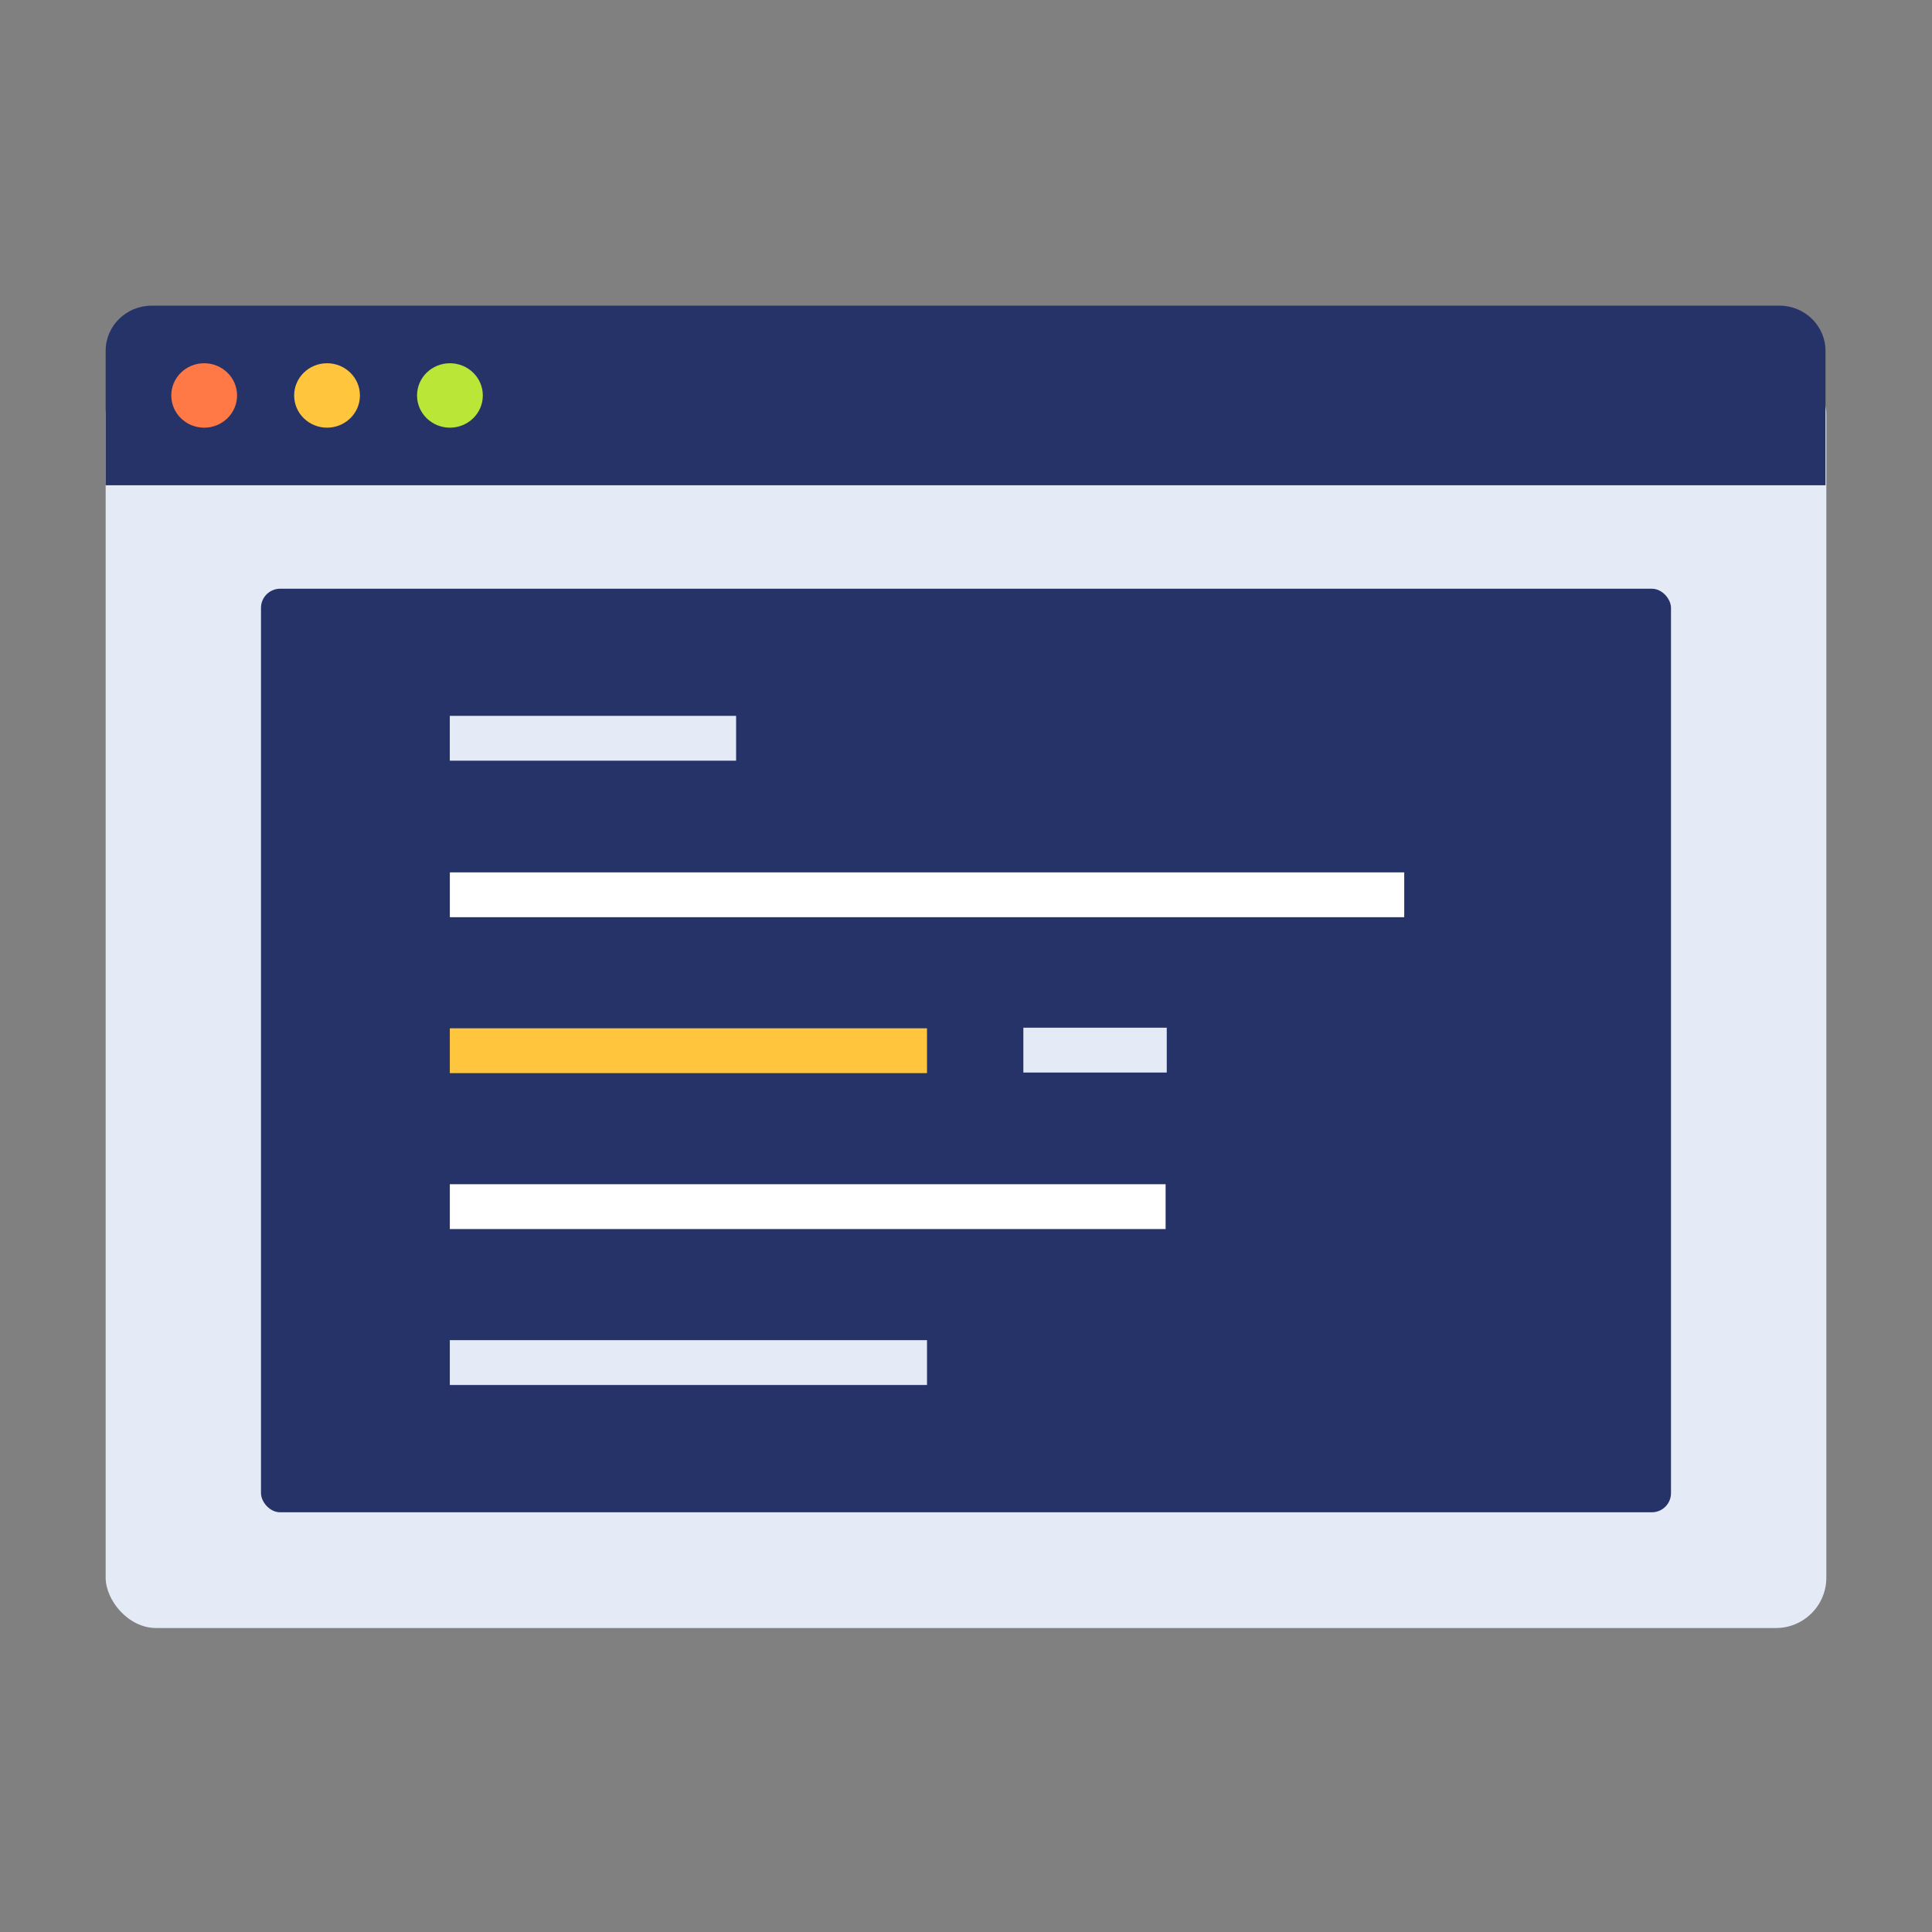 <svg xmlns="http://www.w3.org/2000/svg" xmlns:xlink="http://www.w3.org/1999/xlink" width="1024" height="1024" version="1.1" viewBox="0 0 1024 1024"><rect x="0" y="0" width="1024" height="1024" fill="#808080" stroke="none"/><title>3.通用组件/彩色版/代码详情页01</title><desc>Created with Sketch.</desc><g id="3.通用组件/彩色版/代码详情页01" fill="none" fill-rule="evenodd" stroke="none" stroke-width="1"><g id="资源-29-copy-3" fill-rule="nonzero" transform="translate(56, 162)"><rect id="矩形" width="912" height="669.985" x="0" y="30.898" fill="#E4EBF7" rx="26.703"/><rect id="矩形" width="747.333" height="489.51" x="82.333" y="150.032" fill="#253369" rx="10.151"/><g id="分组" transform="translate(182.4, 217.419)"><rect id="矩形-copy-20" width="505.838" height="23.758" x=".028" y="82.959" fill="#FFF"/><rect id="矩形-copy-20" width="252.919" height="23.758" x=".014" y="165.604" fill="#FFC53D"/><rect id="矩形-copy-20" width="252.919" height="23.758" x=".014" y="330.893" fill="#E4EBF7"/><rect id="矩形-copy-20" width="151.751" height="23.758" x="0" y="0" fill="#E4EBF7"/><rect id="矩形-copy-21" width="76" height="23.758" x="304" y="165.289" fill="#E4EBF7"/><rect id="矩形-copy-20" width="379.378" height="23.758" x=".021" y="248.249" fill="#FFF"/></g><path id="路径" fill="#253369" d="M24.429,0 L887.113,0 C900.605,0 911.542,10.71 911.542,23.921 L911.542,95.205 L0,95.205 L0,23.921 C0,10.71 10.937,0 24.429,0 Z"/><ellipse id="椭圆形" cx="52.216" cy="47.603" fill="#FF7946" rx="17.436" ry="17.074"/><ellipse id="椭圆形" cx="117.339" cy="47.603" fill="#FFC53D" rx="17.436" ry="17.074"/><ellipse id="椭圆形" cx="182.471" cy="47.603" fill="#BAE637" rx="17.436" ry="17.074"/></g></g></svg>